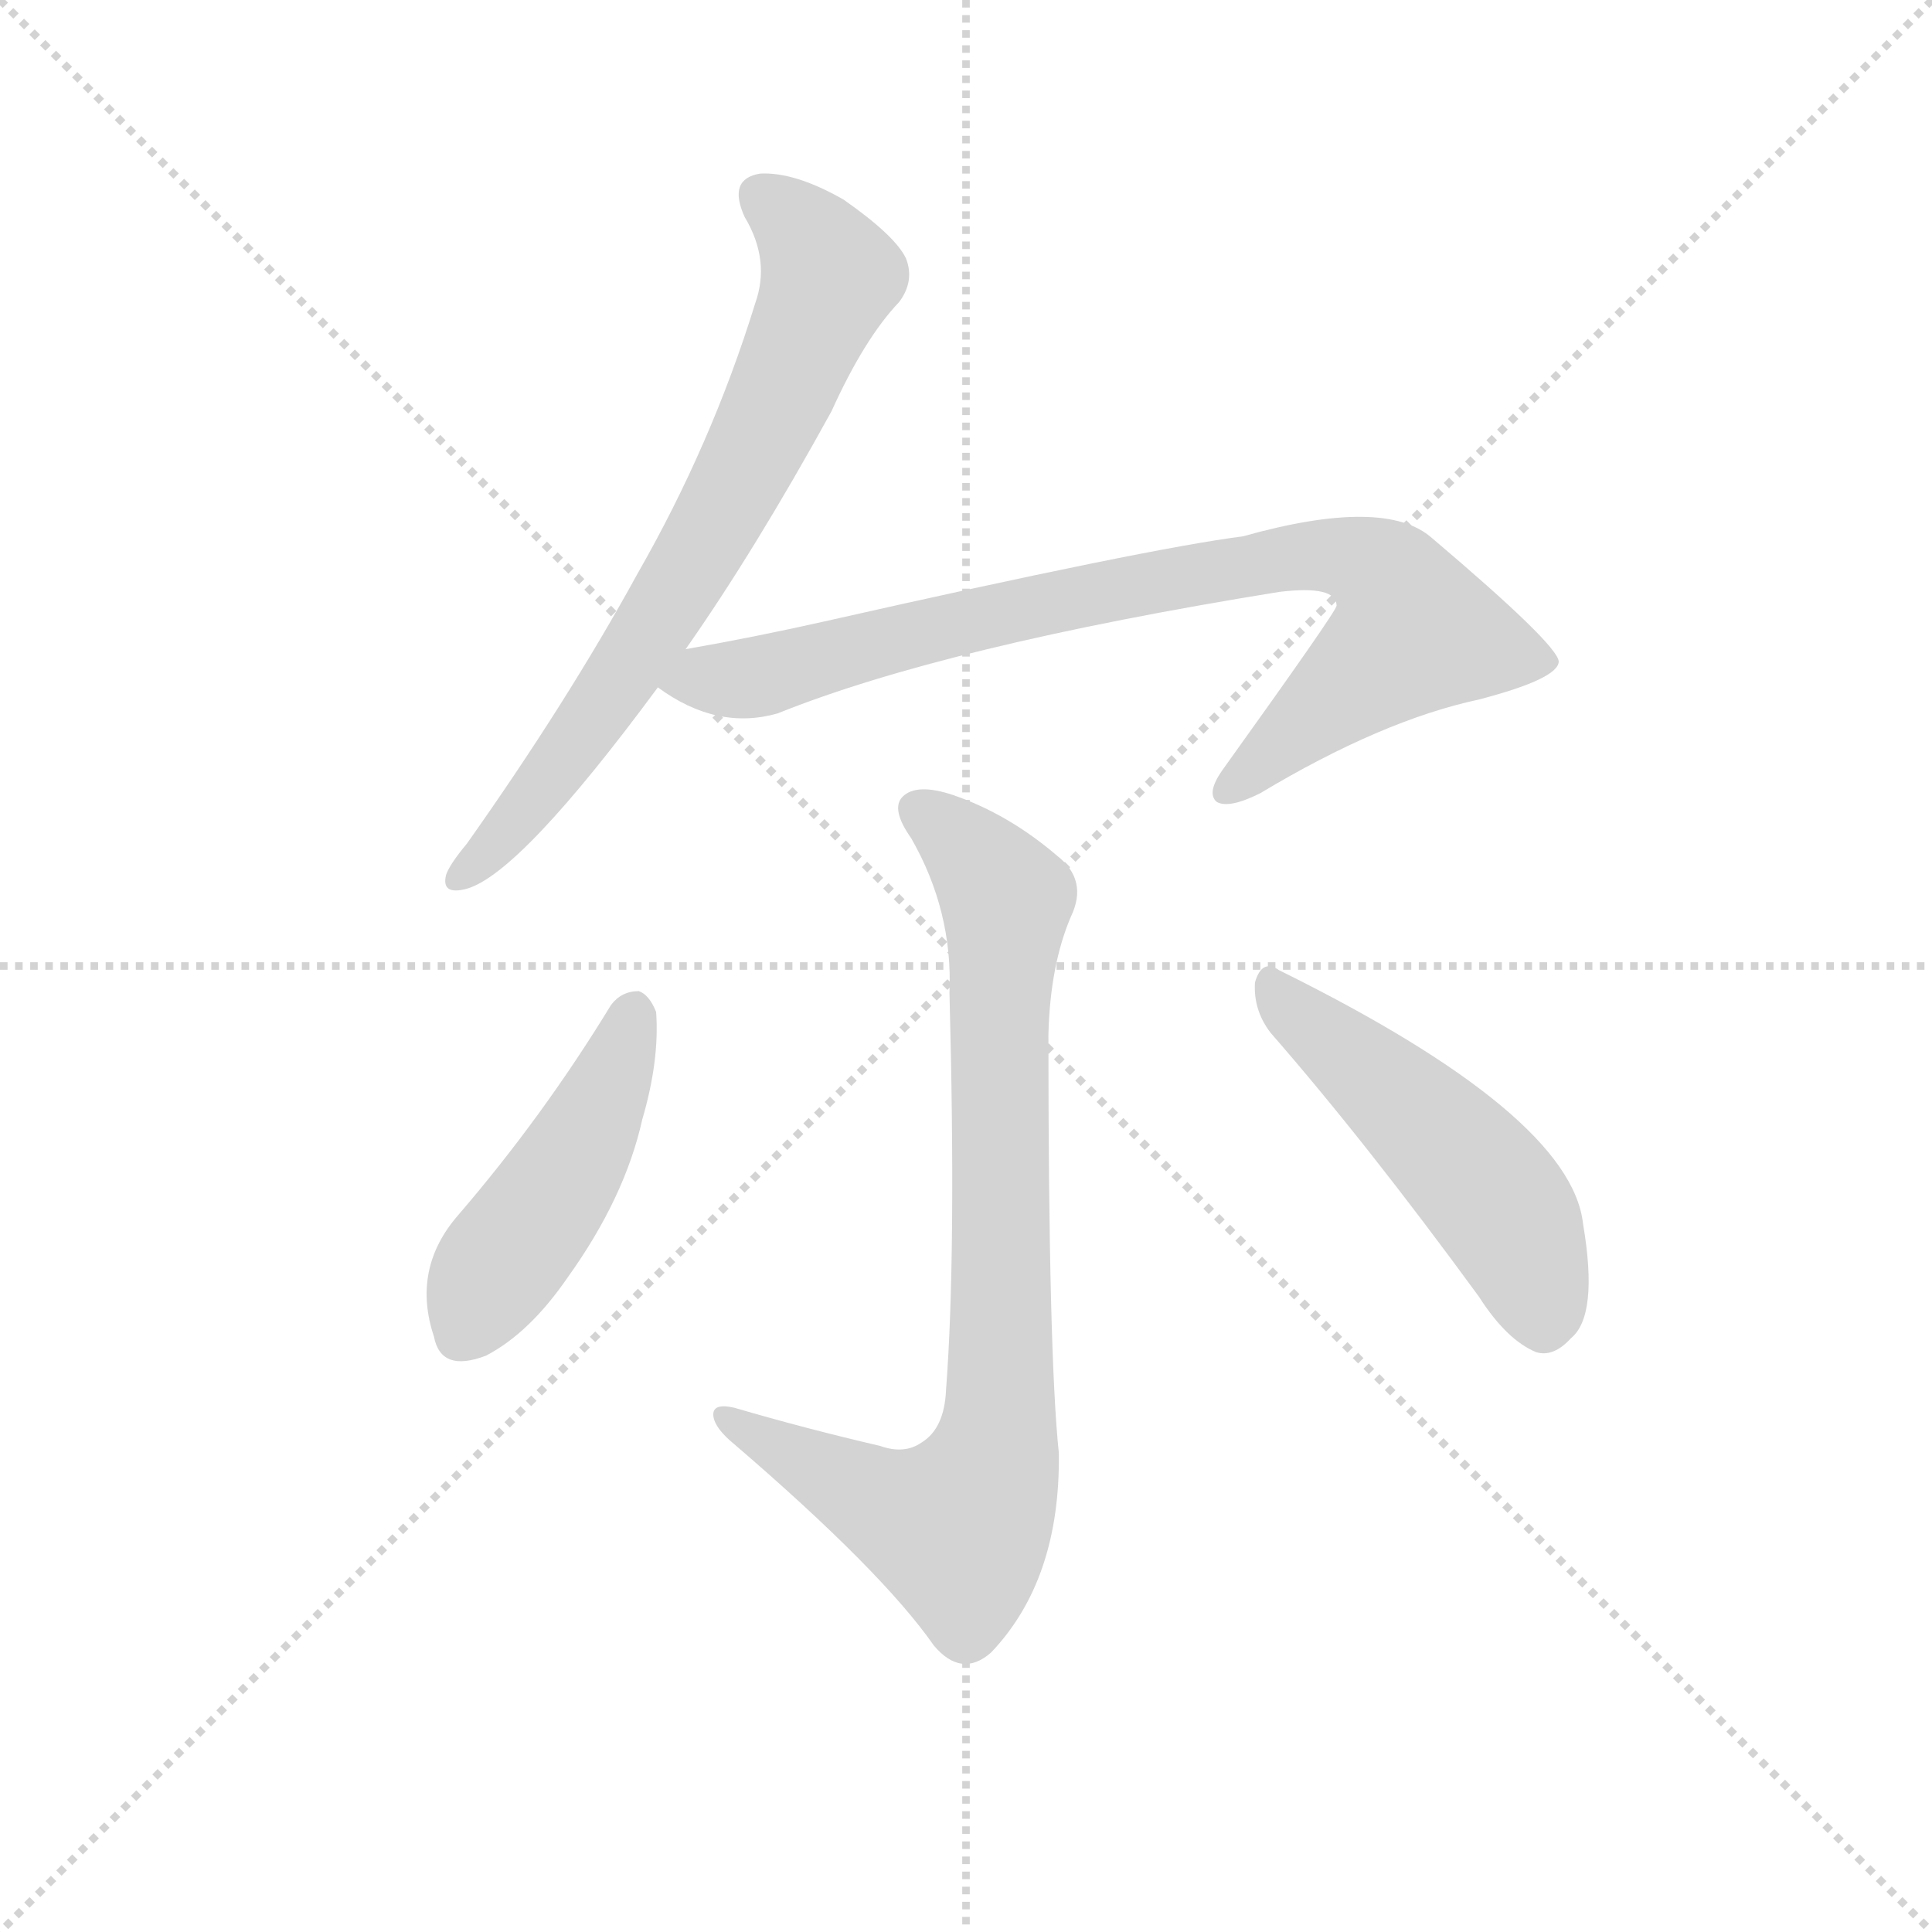 <svg version="1.1" viewBox="0 0 1024 1024" xmlns="http://www.w3.org/2000/svg">
  <g stroke="lightgray" stroke-dasharray="1,1" stroke-width="1" transform="scale(4, 4)">
    <line x1="0" y1="0" x2="256" y2="256"></line>
    <line x1="256" y1="0" x2="0" y2="256"></line>
    <line x1="128" y1="0" x2="128" y2="256"></line>
    <line x1="0" y1="128" x2="256" y2="128"></line>
  </g>
  <g transform="scale(0.92, -0.92) translate(60, -850)">
    <style type="text/css">
      
        @keyframes keyframes0 {
          from {
            stroke: blue;
            stroke-dashoffset: 724;
            stroke-width: 128;
          }
          70% {
            animation-timing-function: step-end;
            stroke: blue;
            stroke-dashoffset: 0;
            stroke-width: 128;
          }
          to {
            stroke: black;
            stroke-width: 1024;
          }
        }
        #make-me-a-hanzi-animation-0 {
          animation: keyframes0 0.839s both;
          animation-delay: 0s;
          animation-timing-function: linear;
        }
      
        @keyframes keyframes1 {
          from {
            stroke: blue;
            stroke-dashoffset: 855;
            stroke-width: 128;
          }
          74% {
            animation-timing-function: step-end;
            stroke: blue;
            stroke-dashoffset: 0;
            stroke-width: 128;
          }
          to {
            stroke: black;
            stroke-width: 1024;
          }
        }
        #make-me-a-hanzi-animation-1 {
          animation: keyframes1 0.946s both;
          animation-delay: 0.839s;
          animation-timing-function: linear;
        }
      
        @keyframes keyframes2 {
          from {
            stroke: blue;
            stroke-dashoffset: 845;
            stroke-width: 128;
          }
          73% {
            animation-timing-function: step-end;
            stroke: blue;
            stroke-dashoffset: 0;
            stroke-width: 128;
          }
          to {
            stroke: black;
            stroke-width: 1024;
          }
        }
        #make-me-a-hanzi-animation-2 {
          animation: keyframes2 0.938s both;
          animation-delay: 1.785s;
          animation-timing-function: linear;
        }
      
        @keyframes keyframes3 {
          from {
            stroke: blue;
            stroke-dashoffset: 465;
            stroke-width: 128;
          }
          60% {
            animation-timing-function: step-end;
            stroke: blue;
            stroke-dashoffset: 0;
            stroke-width: 128;
          }
          to {
            stroke: black;
            stroke-width: 1024;
          }
        }
        #make-me-a-hanzi-animation-3 {
          animation: keyframes3 0.628s both;
          animation-delay: 2.723s;
          animation-timing-function: linear;
        }
      
        @keyframes keyframes4 {
          from {
            stroke: blue;
            stroke-dashoffset: 505;
            stroke-width: 128;
          }
          62% {
            animation-timing-function: step-end;
            stroke: blue;
            stroke-dashoffset: 0;
            stroke-width: 128;
          }
          to {
            stroke: black;
            stroke-width: 1024;
          }
        }
        #make-me-a-hanzi-animation-4 {
          animation: keyframes4 0.661s both;
          animation-delay: 3.351s;
          animation-timing-function: linear;
        }
      
    </style>
    
      <path d="M 335 476 Q 375 533 419 613 Q 438 655 458 676 Q 467 688 462 701 Q 456 714 426 735 Q 398 751 378 750 Q 359 747 369 725 Q 384 700 375 675 Q 350 594 307 519 Q 267 446 209 364 Q 199 352 197 346 Q 194 334 209 338 Q 240 347 319 454 L 335 476 Z" fill="lightgray"></path>
    
      <path d="M 319 454 Q 353 429 388 439 Q 485 478 677 509 Q 710 513 710 501 Q 710 498 644 406 Q 635 393 641 388 Q 648 384 666 393 Q 736 435 792 447 Q 838 459 838 469 Q 837 479 765 540 Q 738 564 656 541 Q 601 534 415 492 Q 375 483 335 476 C 305 471 295 469 319 454 Z" fill="lightgray"></path>
    
      <path d="M 447 17 Q 404 27 363 39 Q 350 42 351 34 Q 352 27 363 18 Q 448 -55 478 -98 Q 494 -117 511 -102 Q 551 -60 550 13 Q 544 70 544 254 Q 545 294 557 322 Q 567 343 549 357 Q 521 381 489 392 Q 468 399 460 391 Q 453 384 465 367 Q 489 325 487 278 Q 491 127 485 49 Q 484 27 471 19 Q 461 12 447 17 Z" fill="lightgray"></path>
    
      <path d="M 292 271 Q 253 207 204 150 Q 177 119 190 80 Q 194 59 220 69 Q 245 82 267 114 Q 300 160 310 205 Q 320 239 318 267 Q 314 277 308 279 Q 298 279 292 271 Z" fill="lightgray"></path>
    
      <path d="M 672 255 Q 727 192 792 103 Q 808 78 825 71 Q 835 68 845 79 Q 861 92 852 145 Q 845 208 677 291 Q 667 298 663 284 Q 662 268 672 255 Z" fill="lightgray"></path>
    
    
      <clipPath id="make-me-a-hanzi-clip-0">
        <path d="M 335 476 Q 375 533 419 613 Q 438 655 458 676 Q 467 688 462 701 Q 456 714 426 735 Q 398 751 378 750 Q 359 747 369 725 Q 384 700 375 675 Q 350 594 307 519 Q 267 446 209 364 Q 199 352 197 346 Q 194 334 209 338 Q 240 347 319 454 L 335 476 Z"></path>
      </clipPath>
      <path clip-path="url(#make-me-a-hanzi-clip-0)" d="M 379 735 L 398 722 L 418 691 L 389 620 L 296 455 L 228 366 L 206 346" fill="none" id="make-me-a-hanzi-animation-0" stroke-dasharray="596 1192" stroke-linecap="round"></path>
    
      <clipPath id="make-me-a-hanzi-clip-1">
        <path d="M 319 454 Q 353 429 388 439 Q 485 478 677 509 Q 710 513 710 501 Q 710 498 644 406 Q 635 393 641 388 Q 648 384 666 393 Q 736 435 792 447 Q 838 459 838 469 Q 837 479 765 540 Q 738 564 656 541 Q 601 534 415 492 Q 375 483 335 476 C 305 471 295 469 319 454 Z"></path>
      </clipPath>
      <path clip-path="url(#make-me-a-hanzi-clip-1)" d="M 329 455 L 377 460 L 452 483 L 671 528 L 709 530 L 742 515 L 755 486 L 646 394" fill="none" id="make-me-a-hanzi-animation-1" stroke-dasharray="727 1454" stroke-linecap="round"></path>
    
      <clipPath id="make-me-a-hanzi-clip-2">
        <path d="M 447 17 Q 404 27 363 39 Q 350 42 351 34 Q 352 27 363 18 Q 448 -55 478 -98 Q 494 -117 511 -102 Q 551 -60 550 13 Q 544 70 544 254 Q 545 294 557 322 Q 567 343 549 357 Q 521 381 489 392 Q 468 399 460 391 Q 453 384 465 367 Q 489 325 487 278 Q 491 127 485 49 Q 484 27 471 19 Q 461 12 447 17 Z"></path>
      </clipPath>
      <path clip-path="url(#make-me-a-hanzi-clip-2)" d="M 469 384 L 497 361 L 520 329 L 512 5 L 492 -30 L 445 -15 L 358 33" fill="none" id="make-me-a-hanzi-animation-2" stroke-dasharray="717 1434" stroke-linecap="round"></path>
    
      <clipPath id="make-me-a-hanzi-clip-3">
        <path d="M 292 271 Q 253 207 204 150 Q 177 119 190 80 Q 194 59 220 69 Q 245 82 267 114 Q 300 160 310 205 Q 320 239 318 267 Q 314 277 308 279 Q 298 279 292 271 Z"></path>
      </clipPath>
      <path clip-path="url(#make-me-a-hanzi-clip-3)" d="M 306 267 L 277 195 L 208 83" fill="none" id="make-me-a-hanzi-animation-3" stroke-dasharray="337 674" stroke-linecap="round"></path>
    
      <clipPath id="make-me-a-hanzi-clip-4">
        <path d="M 672 255 Q 727 192 792 103 Q 808 78 825 71 Q 835 68 845 79 Q 861 92 852 145 Q 845 208 677 291 Q 667 298 663 284 Q 662 268 672 255 Z"></path>
      </clipPath>
      <path clip-path="url(#make-me-a-hanzi-clip-4)" d="M 675 278 L 796 166 L 813 142 L 829 90" fill="none" id="make-me-a-hanzi-animation-4" stroke-dasharray="377 754" stroke-linecap="round"></path>
    
  </g>
</svg>
